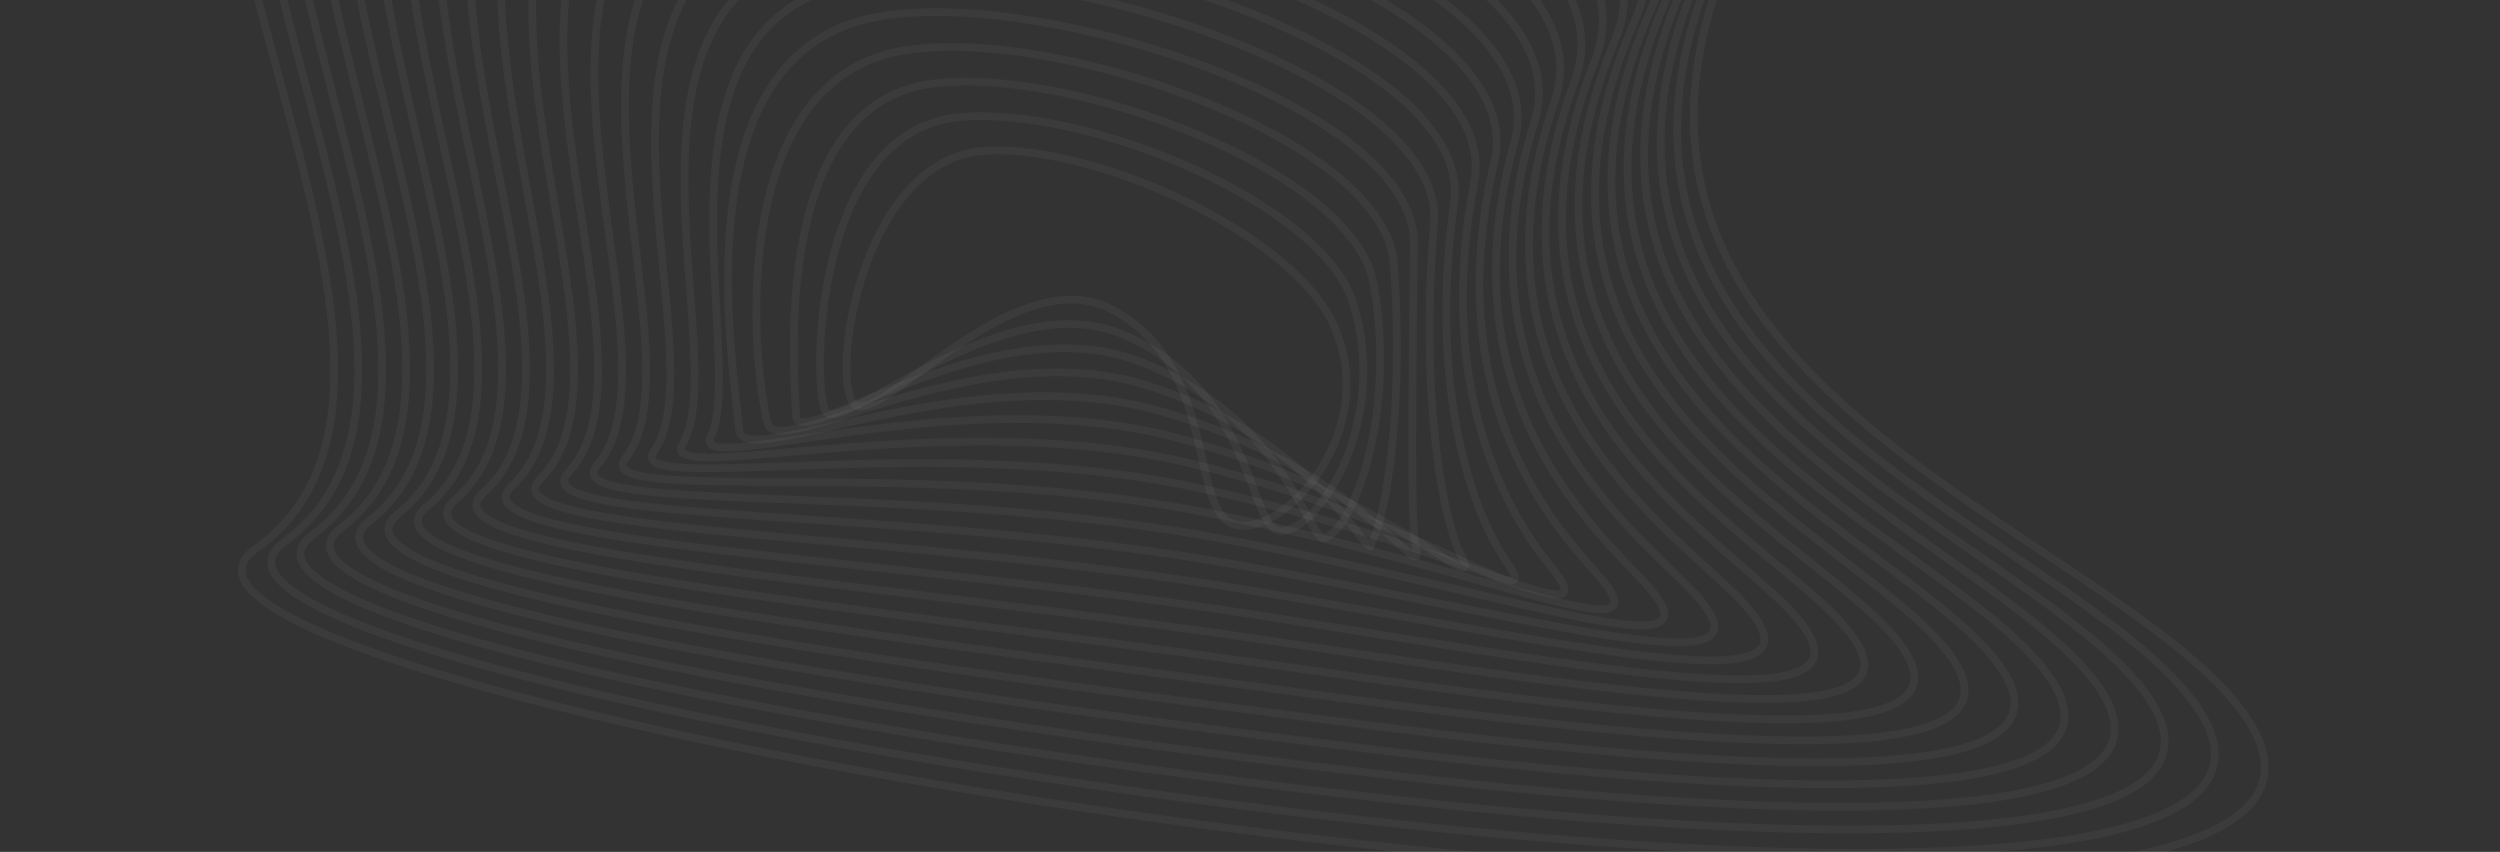 <svg width="1617" height="551" viewBox="0 0 1617 551" fill="none" xmlns="http://www.w3.org/2000/svg">
<rect x="0" y="0" width="1617" height="551" fill="#333333" stroke="none"/>
<path d="M862.405 209.8C835.75 151.604 710.12 93.78 637.991 97.461C558.337 101.537 537.275 240.418 551.72 260.363C566.165 280.307 654.648 166.363 719.031 200.087C790.492 237.53 767.484 334.778 800.593 339.851C833.169 344.846 893.211 277.068 862.405 209.8Z" stroke="white" stroke-opacity="0.04" stroke-width="5" stroke-miterlimit="10"/>
<path d="M875.426 196.662C855.706 131.188 701.958 68.264 620.7 75.743C528.661 84.232 525.07 239.702 533.333 264.871C540.438 286.563 647.805 182.235 727.118 216.613C813.291 253.948 807.058 345.109 829.489 343.52C853.539 341.799 898.473 273.47 875.426 196.662Z" stroke="white" stroke-opacity="0.04" stroke-width="5" stroke-miterlimit="10"/>
<path d="M888.438 183.519C875.735 110.884 693.816 42.8 603.442 54.029C498.92 66.974 513.428 237.871 514.936 269.375C516.104 292.292 640.845 198.19 735.261 233.134C835.959 270.413 847.342 357.692 858.25 347.155C874.544 341.229 903.605 270.097 888.438 183.519Z" stroke="white" stroke-opacity="0.04" stroke-width="5" stroke-miterlimit="10"/>
<path d="M901.524 170.397C895.618 90.597 685.739 17.402 586.205 32.373C469.395 49.883 486.207 234.556 496.582 273.941C503.089 298.612 633.891 214.263 743.363 249.698C858.568 286.997 887.28 369.194 887.074 350.856C895.239 339.424 908.606 266.679 901.524 170.397Z" stroke="white" stroke-opacity="0.04" stroke-width="5" stroke-miterlimit="10"/>
<path d="M914.486 157.238C915.307 70.289 677.571 -7.992 568.865 10.588C439.679 32.66 473.834 230.56 478.146 278.383C480.586 305.224 626.803 230.248 751.401 266.158C881.115 303.461 921.503 380.98 915.837 354.439C912.225 337.442 913.496 263.261 914.486 157.238Z" stroke="white" stroke-opacity="0.04" stroke-width="5" stroke-miterlimit="10"/>
<path d="M927.507 144.115C934.956 49.977 669.442 -33.354 551.599 -11.125C410.048 15.559 483.753 232.159 459.654 282.882C447.207 309.176 619.669 246.341 759.429 282.669C903.564 320.167 962.318 393.157 944.549 358.063C933.592 336.248 918.321 259.849 927.507 144.115Z" stroke="white" stroke-opacity="0.04" stroke-width="5" stroke-miterlimit="10"/>
<path d="M940.514 130.978C954.586 29.666 661.417 -58.671 534.318 -32.853C380.437 -1.516 475 230.78 441.361 287.402C424.897 315.102 612.689 262.46 767.613 299.191C926.274 336.811 1003.17 404.831 973.455 361.723C954.809 334.684 923.107 256.433 940.514 130.978Z" stroke="white" stroke-opacity="0.04" stroke-width="5" stroke-miterlimit="10"/>
<path d="M953.541 117.835C974.174 9.334 653.255 -83.983 517.033 -54.577C350.831 -18.633 466.518 229.632 422.959 291.901C402.542 321.103 605.675 278.609 775.705 315.713C948.797 353.48 1043.71 416.293 1002.25 365.363C975.903 332.967 927.837 252.961 953.541 117.835Z" stroke="white" stroke-opacity="0.04" stroke-width="5" stroke-miterlimit="10"/>
<path d="M966.566 104.693C993.738 -11.002 645.171 -109.354 499.746 -76.298C321.216 -35.717 458.127 228.654 404.533 296.396C380.168 327.182 598.593 294.759 783.778 332.216C971.34 370.157 1084.07 427.68 1031.05 369.004C996.885 331.161 932.533 249.53 966.566 104.693Z" stroke="white" stroke-opacity="0.04" stroke-width="5" stroke-miterlimit="10"/>
<path d="M979.562 91.55C1013.21 -31.436 637.089 -134.672 482.471 -98.013C291.642 -52.819 449.928 227.856 386.162 300.909C357.854 333.345 591.565 310.927 791.884 348.731C993.913 386.861 1124.38 439.091 1059.88 372.642C1017.8 329.327 937.186 246.063 979.562 91.55Z" stroke="white" stroke-opacity="0.04" stroke-width="5" stroke-miterlimit="10"/>
<path d="M992.584 78.41C1032.8 -51.714 629.02 -160.022 465.181 -119.733C262.031 -69.836 441.719 227.214 367.755 305.411C335.514 339.548 584.515 327.12 799.972 365.256C1016.49 403.579 1164.6 450.414 1088.67 376.285C1038.68 327.467 941.827 242.573 992.584 78.41Z" stroke="white" stroke-opacity="0.04" stroke-width="5" stroke-miterlimit="10"/>
<path d="M1005.63 65.274C1052.34 -72.069 620.948 -185.276 447.91 -141.449C232.467 -86.874 433.607 226.53 349.43 309.932C313.21 345.775 577.467 343.296 808.145 381.784C1039.12 420.311 1204.85 461.778 1117.55 379.946C1059.56 325.621 946.488 239.088 1005.63 65.274Z" stroke="white" stroke-opacity="0.04" stroke-width="5" stroke-miterlimit="10"/>
<path d="M1018.62 52.131C1071.85 -92.445 612.781 -210.597 430.637 -163.162C202.88 -103.914 425.463 225.972 330.973 314.442C290.806 352.047 570.45 359.517 816.186 398.302C1061.92 437.086 1244.96 473.11 1146.35 383.596C1080.39 323.754 951.083 235.592 1018.62 52.131Z" stroke="white" stroke-opacity="0.04" stroke-width="5" stroke-miterlimit="10"/>
<path d="M1031.65 38.99C1091.35 -112.826 604.807 -235.878 413.352 -184.899C173.215 -120.977 417.247 225.456 312.571 318.927C268.429 358.321 563.422 375.713 824.279 414.81C1084.22 453.754 1285.06 484.453 1175.11 387.212C1101.22 321.878 955.705 232.096 1031.65 38.99Z" stroke="white" stroke-opacity="0.04" stroke-width="5" stroke-miterlimit="10"/>
<path d="M1044.67 25.848C1110.86 -133.208 596.919 -260.88 396.051 -206.576C143.945 -137.576 409.217 225.081 294.173 323.477C246.035 364.654 556.378 391.97 832.359 431.362C1106.78 470.531 1325.18 495.846 1203.91 390.903C1122.04 320 960.291 228.559 1044.67 25.848Z" stroke="white" stroke-opacity="0.04" stroke-width="5" stroke-miterlimit="10"/>
<path d="M1057.68 12.705C1130.36 -153.589 588.856 -286.196 378.827 -228.329C114.331 -154.707 401.264 224.629 275.832 327.946C223.711 370.941 549.411 408.149 840.558 447.848C1129.48 487.261 1365.37 507.163 1232.83 394.527C1142.87 318.128 964.908 225.047 1057.68 12.705Z" stroke="white" stroke-opacity="0.04" stroke-width="5" stroke-miterlimit="10"/>
<path d="M1070.7 -0.434C1149.86 -174.049 580.754 -311.535 361.508 -250.054C84.872 -171.75 393.02 224.192 257.396 332.444C201.235 377.308 542.303 424.735 848.578 464.344C1151.95 504.363 1405.38 518.489 1261.53 398.151C1163.66 316.249 969.486 221.513 1070.7 -0.434Z" stroke="white" stroke-opacity="0.04" stroke-width="5" stroke-miterlimit="10"/>
<path d="M1083.72 -13.574C1168.88 -194.543 572.656 -336.874 344.214 -271.774C55.146 -188.858 384.899 223.814 238.981 336.96C178.852 383.581 535.285 440.87 856.662 480.867C1174.54 521.034 1445.44 529.822 1290.35 401.782C1184.45 314.368 973.498 217.777 1083.72 -13.574Z" stroke="white" stroke-opacity="0.04" stroke-width="5" stroke-miterlimit="10"/>
<path d="M1096.74 -26.714C1188.49 -214.897 564.595 -362.173 326.942 -293.489C25.572 -205.945 376.817 223.462 220.592 341.468C156.456 389.918 528.326 457.038 864.771 497.382C1197.14 537.712 1485.54 541.183 1319.16 405.43C1205.18 312.423 978.224 214.293 1096.74 -26.714Z" stroke="white" stroke-opacity="0.04" stroke-width="5" stroke-miterlimit="10"/>
<path d="M1109.75 -39.857C1208.07 -235.259 556.501 -387.531 309.67 -315.208C-3.966 -223.011 368.685 223.128 202.202 345.972C134.034 396.261 521.223 473.248 872.796 513.874C1219.68 554.29 1525.83 552.31 1347.9 409.06C1226.26 310.462 982.949 210.805 1109.75 -39.857Z" stroke="white" stroke-opacity="0.04" stroke-width="5" stroke-miterlimit="10"/>
<path d="M1122.79 -52.998C1227.74 -255.605 548.407 -412.922 292.389 -336.929C-33.616 -240.105 360.566 222.796 183.888 350.493C111.684 402.637 514.316 489.343 881.039 530.433C1242.34 571.058 1565.8 563.767 1376.79 412.722C1246.94 308.648 987.575 207.326 1122.79 -52.998Z" stroke="white" stroke-opacity="0.04" stroke-width="5" stroke-miterlimit="10"/>
<path d="M1405.59 416.353C1267.63 306.844 992.398 203.819 1135.79 -66.138C1247.27 -275.99 540.344 -438.201 275.103 -358.66C-63.233 -257.183 352.438 222.468 165.418 354.984C14.155 462.137 1809.05 736.6 1405.59 416.353Z" stroke="white" stroke-opacity="0.04" stroke-width="5" stroke-miterlimit="10"/>
</svg>
